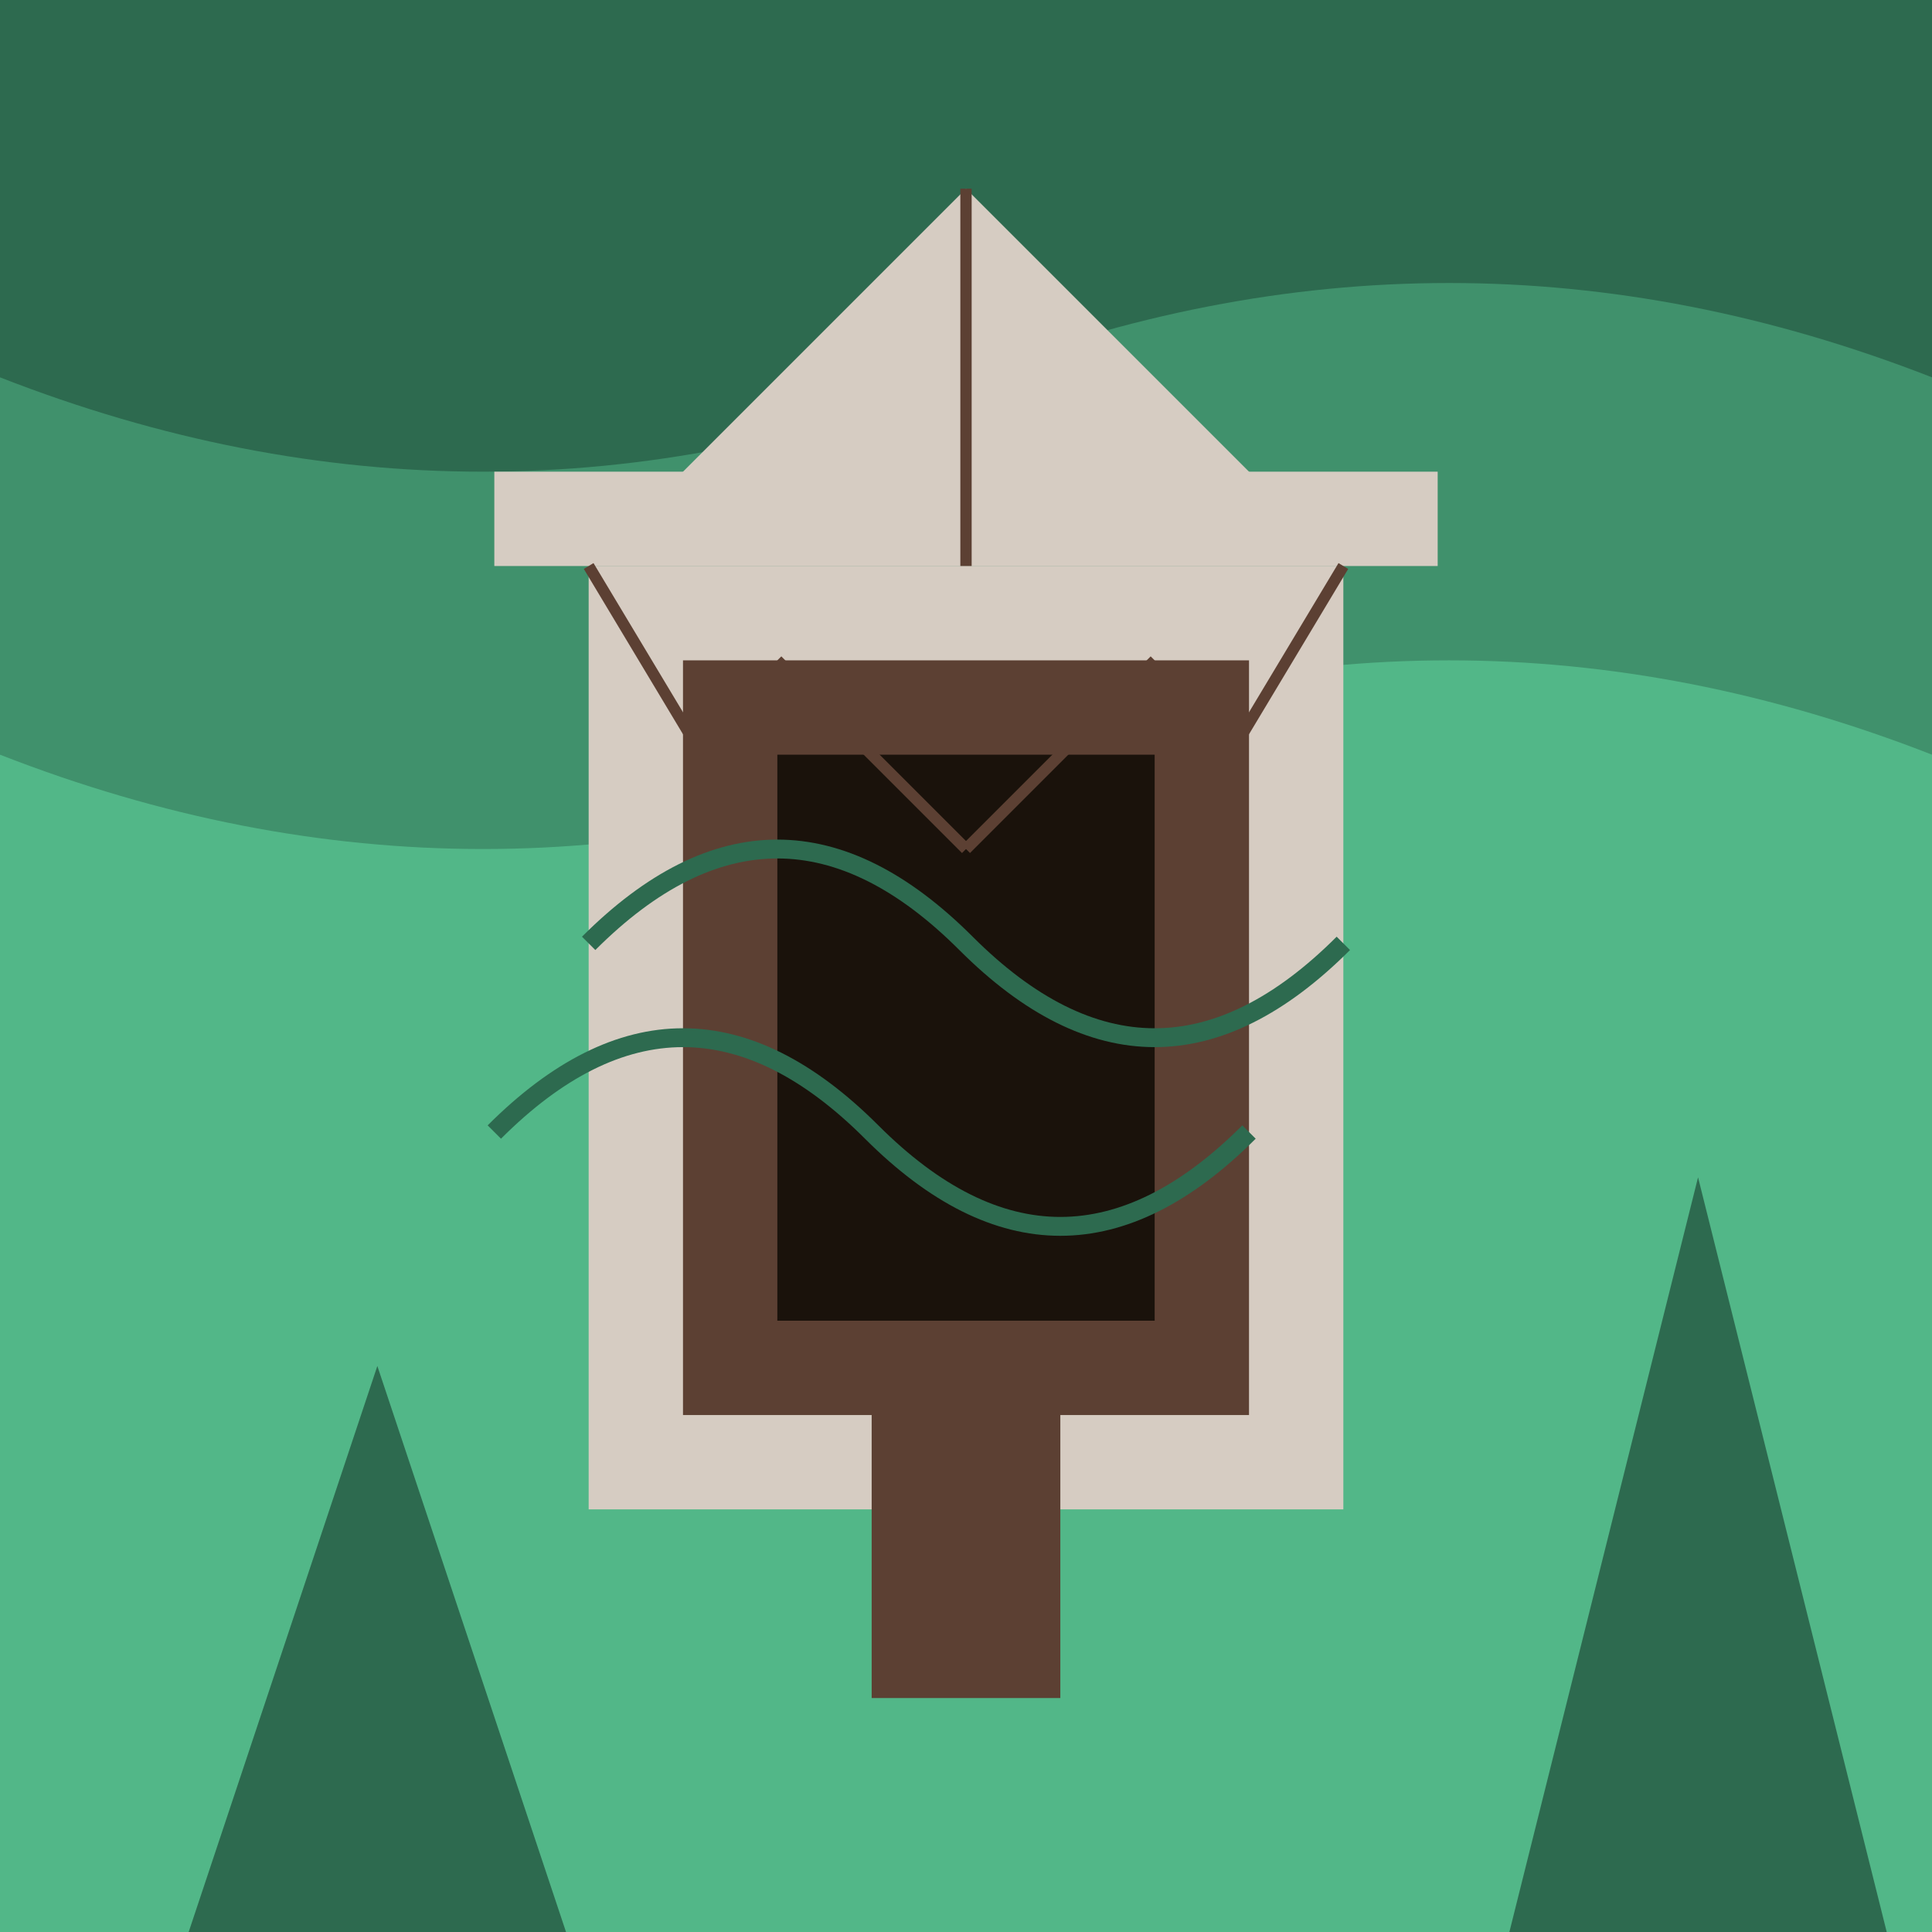 <svg xmlns="http://www.w3.org/2000/svg" viewBox="0 0 512 512">
  <rect width="512" height="512" fill="#1a4d2e" />
  
  <!-- Jungle background -->
  <path d="M0 0 L512 0 L512 512 L0 512 Z" fill="#2d6a4f" />
  <path d="M0 100 Q128 150 256 100 T512 100 L512 512 L0 512 Z" fill="#40916c" />
  <path d="M0 200 Q128 250 256 200 T512 200 L512 512 L0 512 Z" fill="#52b788" />
  
  <!-- Ruined temple -->
  <rect x="156" y="150" width="200" height="250" fill="#d6ccc2" />
  <rect x="181" y="175" width="150" height="200" fill="#5c4033" />
  <rect x="206" y="200" width="100" height="150" fill="#1a120b" />
  
  <!-- Temple details -->
  <rect x="131" y="125" width="250" height="25" fill="#d6ccc2" />
  <path d="M156 150 L256 50 L356 150 Z" fill="#d6ccc2" />
  <rect x="231" y="350" width="50" height="100" fill="#5c4033" />
  
  <!-- Cracks and vines -->
  <path d="M156 150 L186 200 M356 150 L326 200" stroke="#5c4033" stroke-width="3" />
  <path d="M256 50 L256 150 M206 175 L256 225 M306 175 L256 225" stroke="#5c4033" stroke-width="3" />
  <path d="M156 250 Q206 200 256 250 T356 250" fill="none" stroke="#2d6a4f" stroke-width="5" />
  <path d="M131 300 Q181 250 231 300 T331 300" fill="none" stroke="#2d6a4f" stroke-width="5" />
  
  <!-- Trees -->
  <path d="M50 512 L100 362 L150 512 Z" fill="#2d6a4f" />
  <path d="M400 512 L450 312 L500 512 Z" fill="#2d6a4f" />
</svg>